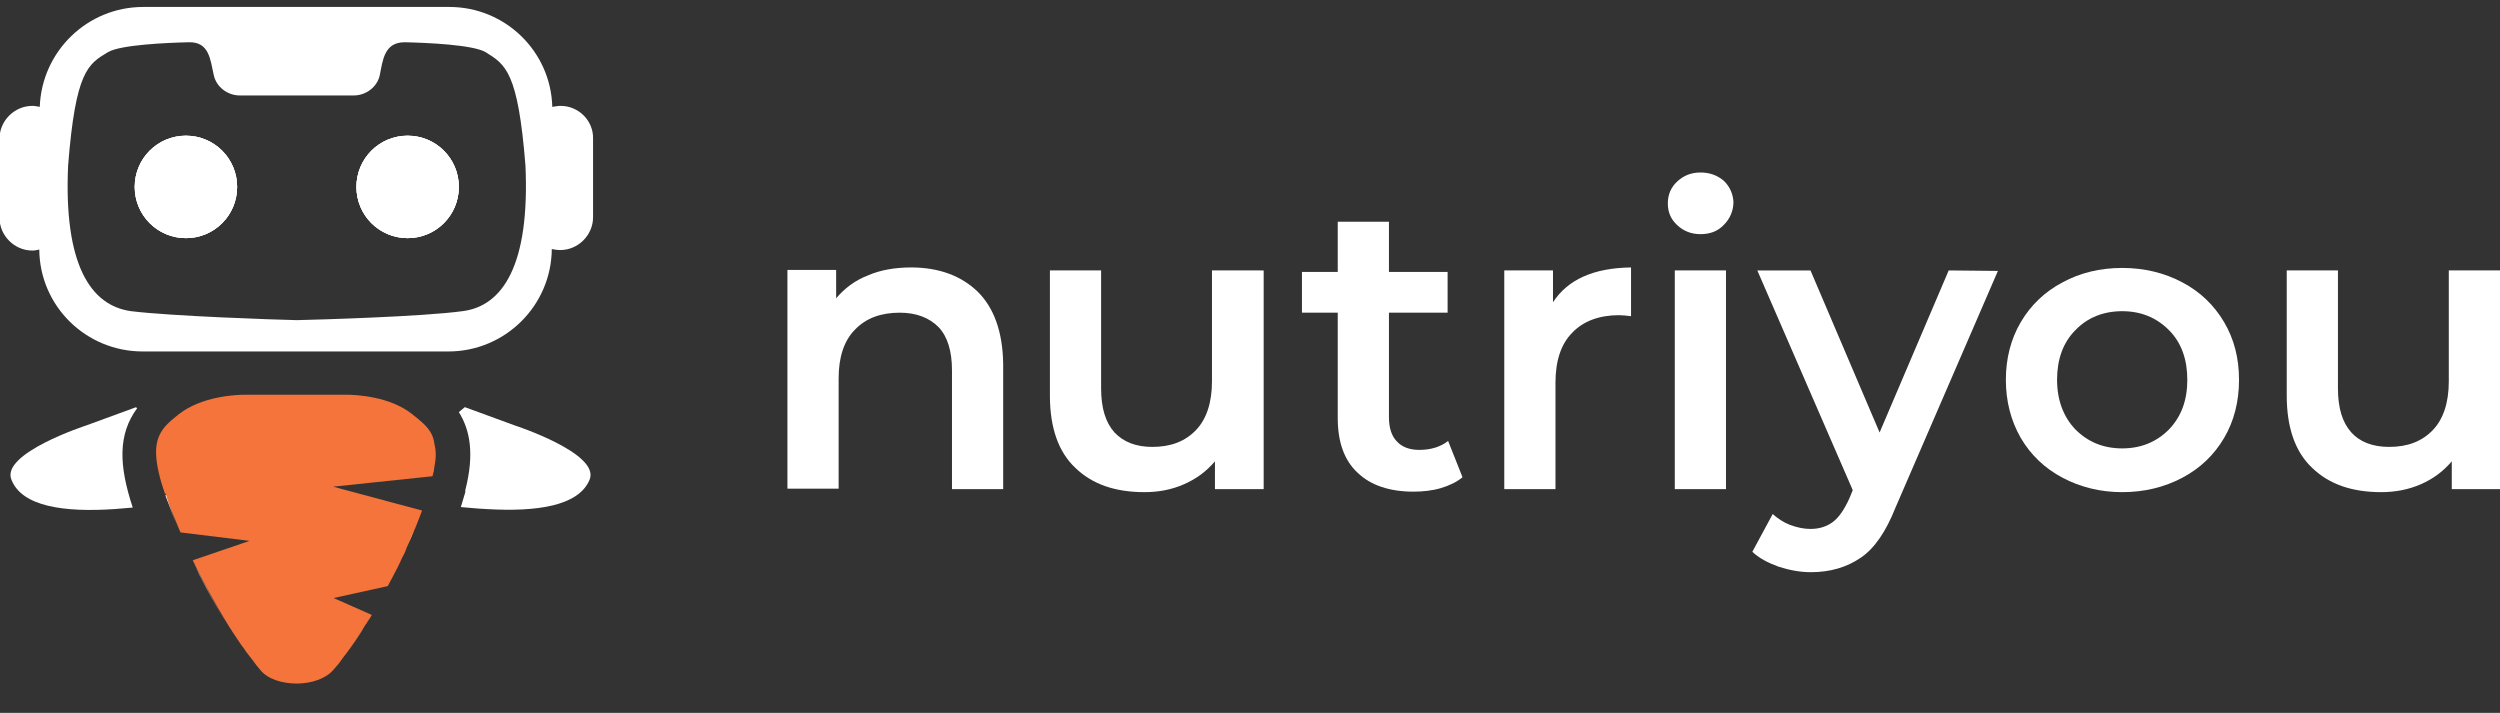 <?xml version="1.0" encoding="utf-8"?>
<!-- Generator: Adobe Illustrator 28.0.0, SVG Export Plug-In . SVG Version: 6.00 Build 0)  -->
<svg version="1.1" id="Ebene_1" xmlns="http://www.w3.org/2000/svg" xmlns:xlink="http://www.w3.org/1999/xlink" x="0px" y="0px"
	 viewBox="0 0 502.9 143.4" style="enable-background:new 0 0 502.9 143.4;" xml:space="preserve">
<rect x="0" y="0" width="502.9" height="143.4" fill="#333333" stroke="none"/>
<style type="text/css">
	.st0{fill:#FFFFFF;}
	.st1{fill:#F4743B;}
</style>
<g>
	<path class="st0" d="M196.7,58.7c-3.3-3.2-7.8-4.9-13.4-4.9c-3.2,0-6.2,0.5-8.7,1.6c-2.6,1-4.7,2.6-6.4,4.6v-5.7h-9.8v44h10.3V76.1
		c0-4.3,1.1-7.6,3.3-9.8c2.2-2.3,5.2-3.4,9-3.4c3.3,0,5.9,1,7.8,2.9c1.8,1.9,2.7,4.8,2.7,8.7v23.9h10.3V73.2
		C201.7,66.8,200,62,196.7,58.7z"/>
	<path class="st0" d="M243.8,54.4v22.3c0,4.3-1.1,7.6-3.2,9.8c-2.2,2.3-5.1,3.4-8.8,3.4c-3.3,0-5.8-1-7.6-2.9
		c-1.8-2-2.7-4.9-2.7-8.9V54.4h-10.3v25.2c0,6.4,1.7,11.3,5.1,14.5c3.4,3.3,8,4.9,13.9,4.9c2.9,0,5.5-0.5,8-1.6s4.5-2.6,6.2-4.6v5.6
		h9.8v-44C254.2,54.4,243.8,54.4,243.8,54.4z"/>
	<path class="st0" d="M291.3,88.7c-1.5,1.2-3.5,1.8-5.8,1.8c-2,0-3.5-0.6-4.5-1.7c-1.1-1.1-1.6-2.8-1.6-4.9v-21h11.8v-8.2h-11.8
		V44.6h-10.3v10.1h-7.2v8.2h7.2v21.2c0,4.8,1.3,8.5,4,11c2.6,2.5,6.4,3.8,11.2,3.8c1.9,0,3.8-0.2,5.5-0.7s3.2-1.2,4.4-2.2
		L291.3,88.7z"/>
	<path class="st0" d="M312.4,60.8v-6.4h-9.8v44h10.3V77c0-4.4,1.1-7.8,3.4-10.1c2.2-2.3,5.4-3.5,9.4-3.5c0.7,0,1.5,0.1,2.4,0.2v-9.8
		C320.6,53.9,315.4,56.2,312.4,60.8z"/>
	<path class="st0" d="M336.9,54.4v44h10.3v-44H336.9z M346.8,36.4c-1.3-1.1-2.8-1.7-4.7-1.7c-1.9,0-3.4,0.6-4.7,1.8
		c-1.3,1.2-1.9,2.7-1.9,4.4c0,1.8,0.6,3.2,1.9,4.4s2.8,1.8,4.7,1.8c1.9,0,3.5-0.6,4.7-1.9c1.2-1.2,1.9-2.8,1.9-4.6
		C348.6,39,348,37.6,346.8,36.4z"/>
	<path class="st0" d="M392,54.4L378.1,87l-13.9-32.6h-10.7l19.2,44.2l-0.7,1.7c-1,2.2-2.1,3.8-3.3,4.7c-1.2,0.9-2.7,1.4-4.5,1.4
		c-1.4,0-2.7-0.3-4.1-0.8c-1.3-0.5-2.5-1.3-3.5-2.2l-4.1,7.6c1.4,1.3,3.1,2.2,5.3,3c2.2,0.7,4.3,1.1,6.5,1.1c3.9,0,7.2-1,10-2.9
		s5.1-5.3,7-10.1l20.6-47.6L392,54.4L392,54.4z"/>
	<path class="st0" d="M447.4,64.8c-2-3.4-4.8-6.1-8.4-8s-7.6-2.9-12.1-2.9s-8.5,1-12,2.9c-3.6,1.9-6.4,4.6-8.4,8s-3,7.3-3,11.6
		s1,8.2,3,11.7c2,3.4,4.8,6.1,8.4,8s7.6,2.9,12,2.9c4.5,0,8.5-1,12.1-2.9s6.4-4.6,8.4-8s3-7.3,3-11.7S449.4,68.2,447.4,64.8z
		 M436.3,86.4c-2.5,2.5-5.6,3.8-9.4,3.8s-6.9-1.3-9.4-3.8c-2.4-2.5-3.7-5.9-3.7-10s1.2-7.5,3.7-10c2.4-2.5,5.6-3.8,9.4-3.8
		s6.9,1.3,9.4,3.8s3.7,5.9,3.7,10S438.8,83.8,436.3,86.4z"/>
	<path class="st0" d="M492.6,54.4v22.3c0,4.3-1.1,7.6-3.2,9.8c-2.2,2.3-5.1,3.4-8.8,3.4c-3.3,0-5.9-1-7.6-2.9
		c-1.8-2-2.7-4.9-2.7-8.9V54.4H460v25.2c0,6.4,1.7,11.3,5.1,14.5c3.4,3.3,8,4.9,13.9,4.9c2.8,0,5.5-0.5,8-1.6s4.5-2.6,6.2-4.6v5.6
		h9.8v-44C503,54.4,492.6,54.4,492.6,54.4z"/>
</g>
<g>
	<path class="st0" d="M27.6,82.1c-3.9,5.3-3.7,11.5-0.9,20c-1,0.1-2.2,0.2-3.6,0.3c-10.2,0.7-18.7-0.5-20.8-5.9
		c-2.2-5.3,15-10.9,15-10.9l10.1-3.7C27.4,82,27.5,82.1,27.6,82.1z"/>
	<path class="st0" d="M118.6,96.5c-2.2,5.3-10.6,6.5-20.8,5.9c-2.1-0.1-3.8-0.3-5.1-0.4l0.9-3v-0.2v-0.2c1.9-7.4,0.9-12.2-1.3-15.7
		c0.4-0.3,0.8-0.7,1.2-1l10.1,3.7C103.6,85.6,120.8,91.2,118.6,96.5z"/>
	<path class="st1" d="M87.3,94.4c0,0.1,0,0.1,0,0.2c-0.1,0.4-0.2,0.8-0.3,1.2l0,0l-20,2.1l17.9,4.8c-0.1,0.3-0.2,0.5-0.3,0.8
		c-0.1,0.3-0.2,0.5-0.3,0.8c0,0.1,0,0.1-0.1,0.2c-0.1,0.3-0.2,0.6-0.3,0.8c-0.1,0.3-0.3,0.7-0.4,1c0,0.1-0.1,0.1-0.1,0.2
		c-0.4,0.9-0.8,1.9-1.2,2.8c-0.2,0.4-0.3,0.7-0.5,1.1c0,0,0,0,0,0.1c-0.2,0.5-0.4,1-0.7,1.5c0,0-0.1,0.1-0.2,0.4
		c0,0.1-0.1,0.1-0.1,0.2s-0.1,0.2-0.1,0.2c0,0.1-0.1,0.2-0.1,0.3c-0.1,0.2-0.3,0.5-0.4,0.8c-0.5,1-1.2,2.3-2.1,4l-10.9,2.4l7.7,3.4
		c-0.3,0.5-0.6,1-0.9,1.4c-0.1,0.2-0.2,0.4-0.4,0.6c-1.2,2-2.6,4.1-4.1,6.1l-0.1,0.1c-0.3,0.4-0.5,0.7-0.8,1.1
		c-0.3,0.4-0.5,0.7-0.8,1c-0.2,0.2-0.4,0.5-0.6,0.7c-1.5,1.8-4.4,2.8-7.4,2.8s-5.9-0.9-7.4-2.8c-0.5-0.6-1-1.2-1.4-1.8
		c-0.5-0.6-0.9-1.2-1.4-1.8c-0.3-0.5-0.6-0.9-1-1.4c-0.6-0.9-1.2-1.8-1.8-2.7c-0.2-0.4-0.5-0.7-0.7-1.1c-3.2-5.2-5.7-10.1-6.9-12.5
		c0-0.1,0-0.1-0.1-0.2c0-0.1,0-0.1-0.1-0.2c0-0.1-0.1-0.2-0.1-0.3l11.4-3.9l-13.9-1.7c-1.3-3.1-2.3-5.7-3-7.9c0,0.1-0.1,0.1-0.1,0.2
		c-2.2-6.4-2.2-9.8-1-12.1c0.7-1.4,1.9-2.5,3.3-3.6c0.2-0.1,0.3-0.3,0.5-0.4c4.6-3.6,11.5-3.9,13.3-3.9c0.3,0,0.5,0,0.5,0h19.3
		c0,0,0.2,0,0.5,0c1.9,0,8.8,0.3,13.3,3.9c0.2,0.1,0.3,0.3,0.5,0.4c2.1,1.7,3.7,3,4,5.7C87.8,90.9,87.7,92.4,87.3,94.4z"/>
	<path class="st1" d="M36.4,107.4L36.4,107.4c-1.3-3-2.3-5.5-3.1-7.7c0-0.1,0-0.1,0.1-0.2C34.1,101.8,35.1,104.4,36.4,107.4z"/>
	<path class="st1" d="M46.1,126.2c-3.6-5.6-6-10.7-6.9-12.5C40.4,116.1,42.8,121,46.1,126.2z"/>
	<path class="st1" d="M73.4,125.9c-1.3,2.1-2.6,4.1-4.1,6.1C70.8,130,72.2,127.9,73.4,125.9z"/>
	<path class="st1" d="M83.3,106.6c-0.3,0.9-0.8,1.8-1.2,2.8C82.5,108.4,82.9,107.5,83.3,106.6z"/>
	<path class="st0" d="M82.1,109.4c0.5-1.1,0.9-2,1.2-2.8C82.9,107.5,82.5,108.4,82.1,109.4z M69.3,132c1.5-2,2.8-4,4.1-6.1
		C72.2,127.9,70.8,130,69.3,132z M39.2,113.7c0.8,1.8,3.3,6.8,6.9,12.5C42.8,121,40.4,116.1,39.2,113.7z M33.4,99.5
		c0,0.1-0.1,0.1-0.1,0.2c0.8,2.2,1.8,4.7,3,7.7l0,0C35.1,104.4,34.1,101.8,33.4,99.5z"/>
	<g>
		<path class="st0" d="M47.7,37.6c0,5.7-4.6,10.3-10.3,10.3s-10.3-4.6-10.3-10.3s4.6-10.3,10.3-10.3S47.7,31.9,47.7,37.6z"/>
		<path class="st0" d="M92.3,37.6c0,5.7-4.6,10.3-10.3,10.3c-5.7,0-10.3-4.6-10.3-10.3S76.3,27.3,82,27.3S92.3,31.9,92.3,37.6z"/>
		<path class="st0" d="M112.8,21.3c-0.6,0-1.1,0.1-1.7,0.2c-0.3-11.2-9.5-20.1-20.7-20.1H28.8C17.6,1.4,8.4,10.3,8,21.5
			c-0.5-0.1-1-0.2-1.5-0.2c-3.6,0-6.6,3-6.6,6.6v15.9c0,3.6,3,6.6,6.6,6.6c0.5,0,1-0.1,1.4-0.2C8,61.6,17.3,70.7,28.7,70.7h61.5
			c11.4,0,20.7-9.2,20.8-20.6c0.5,0.1,1.1,0.2,1.7,0.2c3.6,0,6.6-3,6.6-6.6V27.9C119.4,24.3,116.4,21.3,112.8,21.3z M93,62.6
			c-8.2,1.1-28.8,1.7-33.3,1.8c-4.5-0.1-25.1-0.8-33.3-1.8c-8.2-1.1-13.6-9.4-12.7-29.3c1.5-19,4-20.4,8-22.8
			C24.2,9,33.6,8.6,38,8.5c4.1-0.1,4.3,3.5,5,6.6c0.5,2.4,2.8,4.1,5.2,4.1h23c2.4,0,4.7-1.7,5.2-4.1c0.6-3,0.9-6.6,5-6.6
			c4.5,0.1,13.8,0.5,16.3,2c4,2.5,6.5,3.9,8,22.8C106.6,53.2,101.2,61.6,93,62.6z"/>
		<path class="st0" d="M47.7,37.6c0,5.7-4.6,10.3-10.3,10.3s-10.3-4.6-10.3-10.3s4.6-10.3,10.3-10.3S47.7,31.9,47.7,37.6z"/>
		<path class="st0" d="M92.3,37.6c0,5.7-4.6,10.3-10.3,10.3c-5.7,0-10.3-4.6-10.3-10.3S76.3,27.3,82,27.3S92.3,31.9,92.3,37.6z"/>
		<path class="st0" d="M47.7,37.6c0,5.7-4.6,10.3-10.3,10.3s-10.3-4.6-10.3-10.3s4.6-10.3,10.3-10.3S47.7,31.9,47.7,37.6z"/>
		<path class="st0" d="M92.3,37.6c0,5.7-4.6,10.3-10.3,10.3c-5.7,0-10.3-4.6-10.3-10.3S76.3,27.3,82,27.3S92.3,31.9,92.3,37.6z"/>
	</g>
</g>
</svg>
